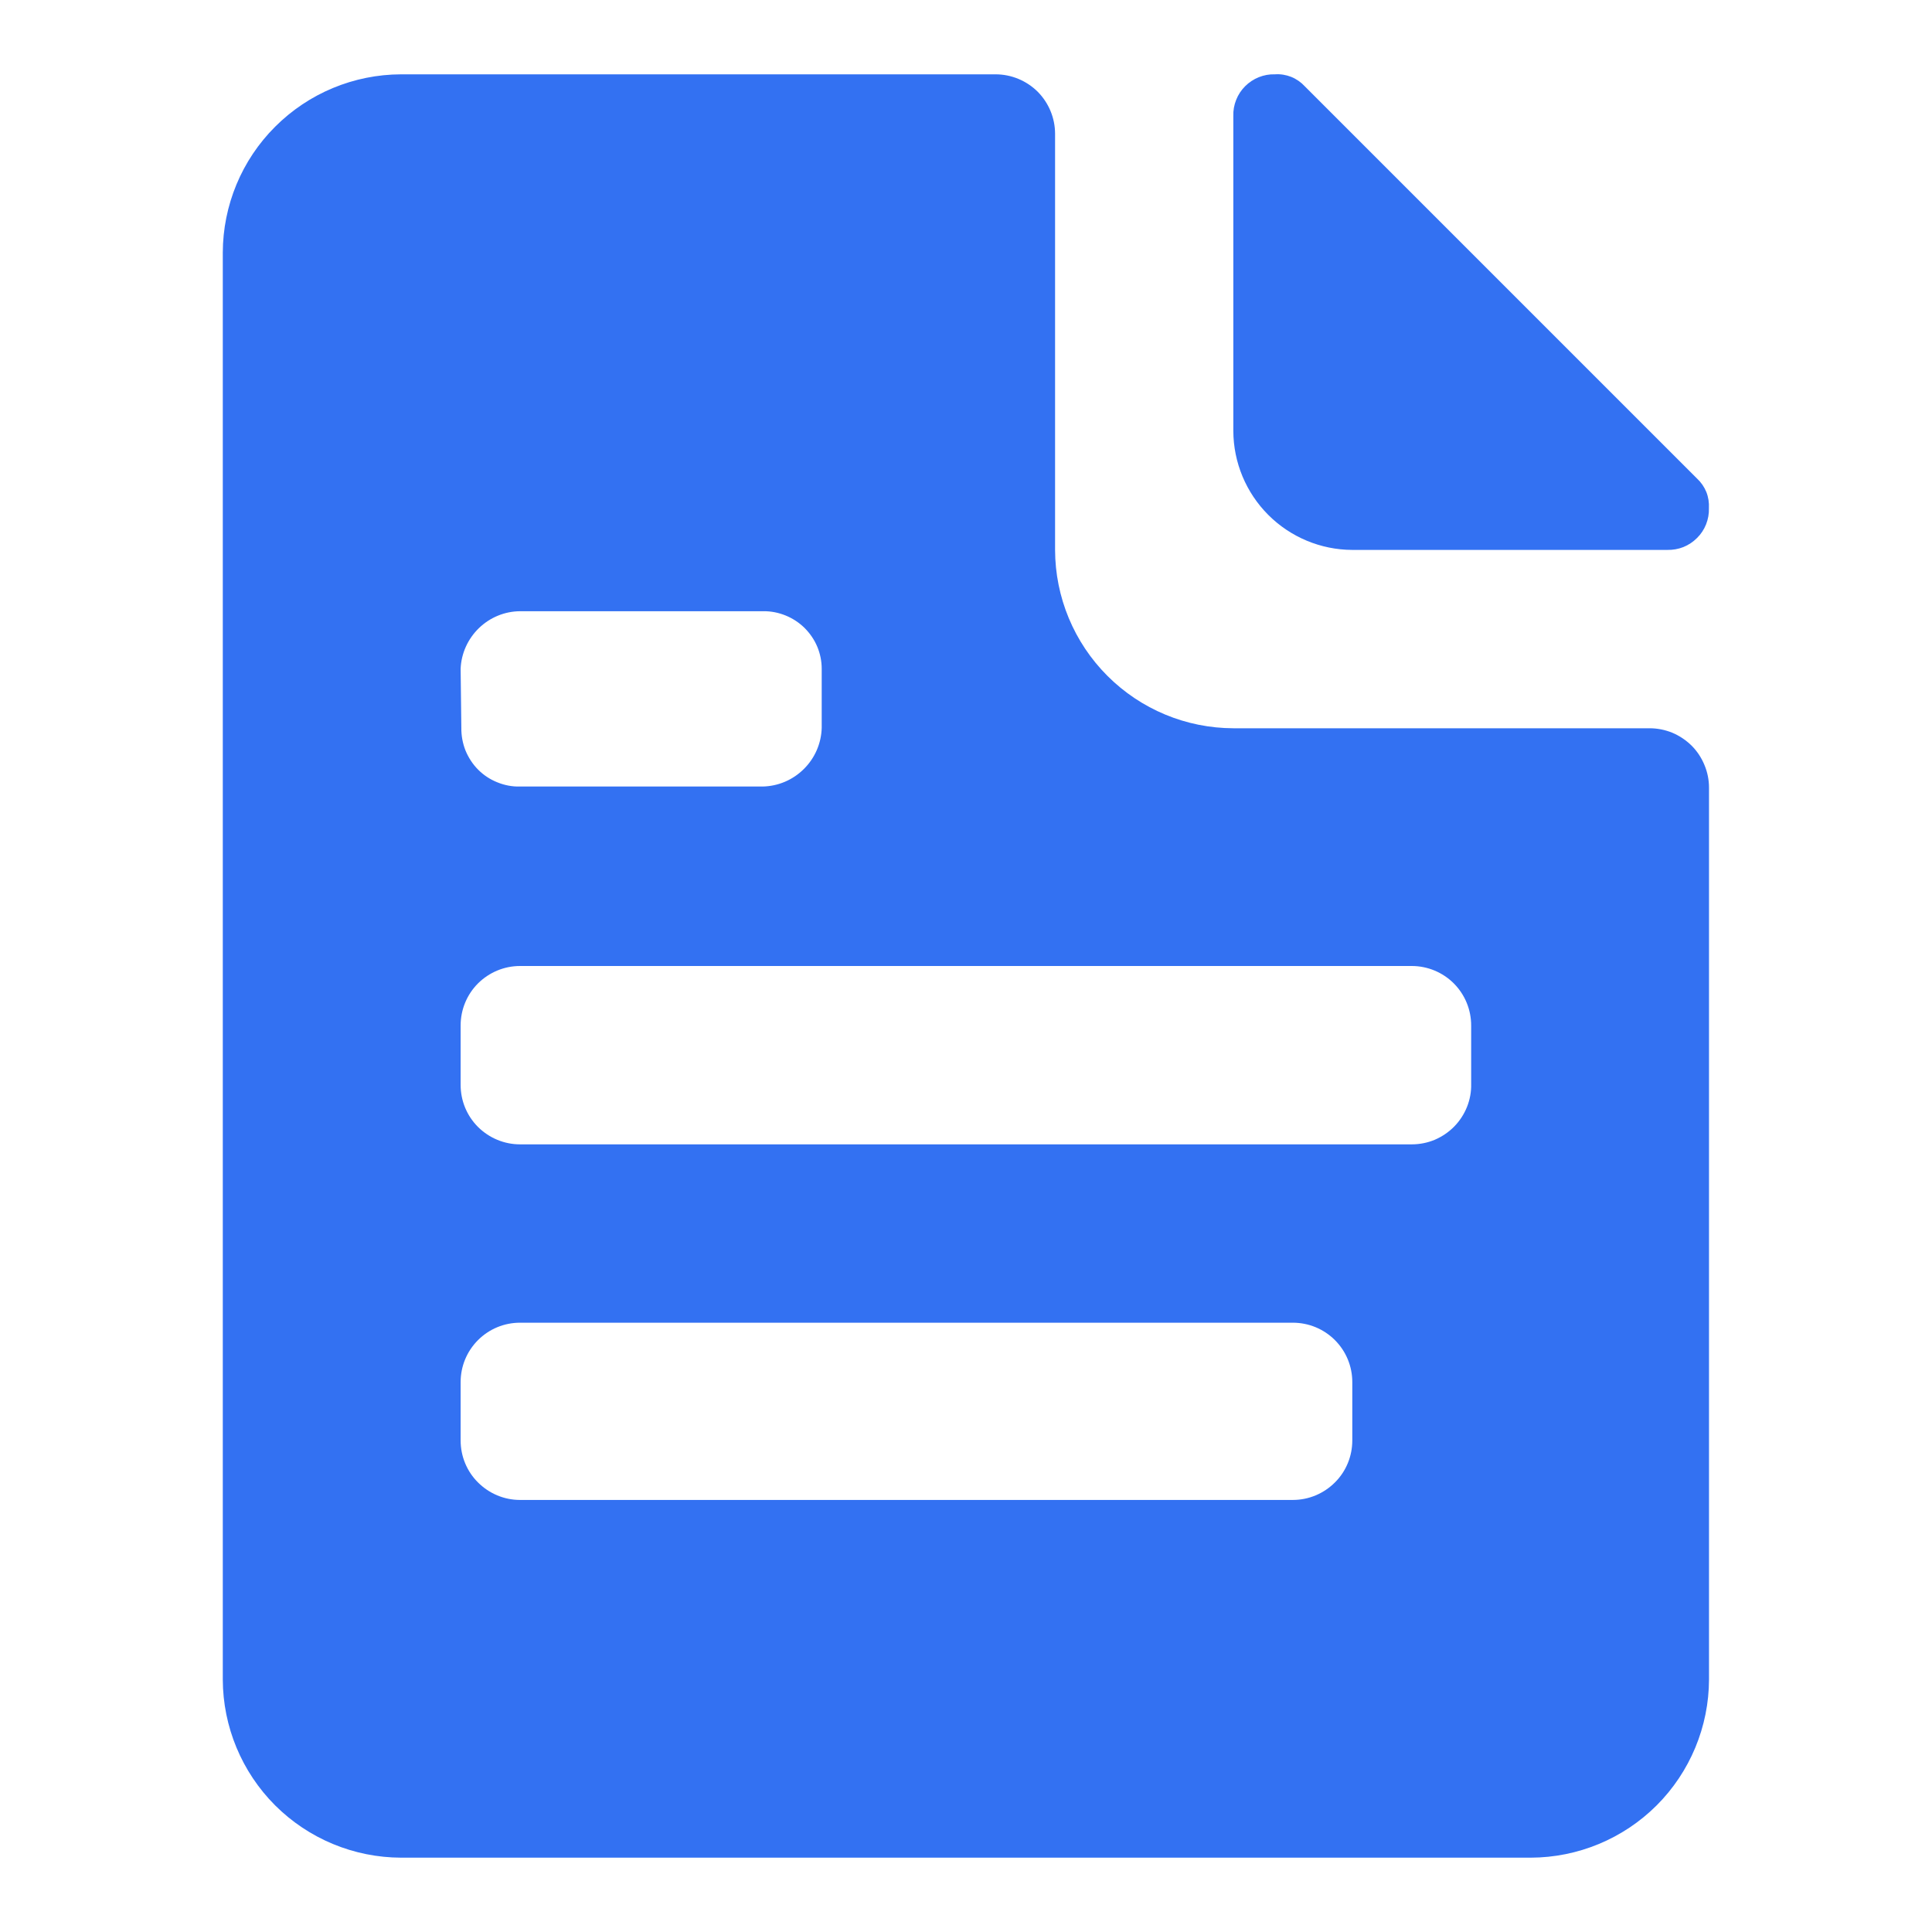 <svg width="19" height="19" viewBox="0 0 19 19" fill="none" xmlns="http://www.w3.org/2000/svg">
<path d="M13.298 5.408H16.397C16.451 5.409 16.505 5.4 16.555 5.38C16.605 5.36 16.651 5.329 16.689 5.291C16.728 5.253 16.758 5.207 16.778 5.157C16.798 5.106 16.808 5.053 16.806 4.998C16.809 4.944 16.801 4.89 16.781 4.839C16.76 4.788 16.729 4.743 16.689 4.706L12.831 0.848C12.794 0.808 12.748 0.776 12.698 0.756C12.647 0.736 12.593 0.727 12.538 0.731C12.484 0.729 12.43 0.739 12.38 0.759C12.33 0.779 12.284 0.809 12.246 0.847C12.207 0.886 12.177 0.931 12.157 0.982C12.137 1.032 12.127 1.086 12.129 1.14V4.238C12.13 4.548 12.254 4.845 12.473 5.064C12.692 5.283 12.989 5.407 13.298 5.408Z" fill="#3371F2"/>
<path d="M16.222 7.162H12.13C11.665 7.161 11.22 6.976 10.891 6.647C10.562 6.318 10.377 5.873 10.376 5.408V1.316C10.376 1.161 10.314 1.012 10.205 0.902C10.095 0.793 9.946 0.731 9.791 0.731H3.945C3.48 0.732 3.035 0.917 2.706 1.246C2.377 1.574 2.192 2.02 2.191 2.485V16.516C2.192 16.98 2.377 17.426 2.706 17.755C3.035 18.083 3.48 18.268 3.945 18.269H15.053C15.518 18.268 15.963 18.083 16.292 17.755C16.621 17.426 16.806 16.98 16.807 16.516V7.746C16.807 7.67 16.792 7.594 16.762 7.523C16.733 7.452 16.69 7.387 16.636 7.333C16.581 7.279 16.517 7.236 16.446 7.206C16.375 7.177 16.299 7.162 16.222 7.162ZM4.53 6.577C4.536 6.426 4.601 6.283 4.709 6.178C4.818 6.072 4.963 6.012 5.114 6.011H7.508C7.583 6.01 7.657 6.025 7.726 6.053C7.795 6.081 7.859 6.123 7.912 6.175C7.965 6.228 8.008 6.29 8.037 6.359C8.066 6.428 8.081 6.502 8.081 6.577V7.158C8.077 7.31 8.014 7.455 7.906 7.562C7.798 7.67 7.653 7.732 7.5 7.735H5.114C5.038 7.737 4.963 7.723 4.892 7.694C4.821 7.666 4.757 7.624 4.703 7.57C4.649 7.516 4.607 7.451 4.578 7.381C4.55 7.31 4.536 7.234 4.537 7.158L4.53 6.577ZM13.299 14.166C13.299 14.321 13.238 14.47 13.128 14.579C13.018 14.689 12.87 14.751 12.714 14.751H5.114C4.959 14.751 4.811 14.689 4.701 14.579C4.591 14.47 4.53 14.321 4.53 14.166V13.592C4.53 13.437 4.591 13.289 4.701 13.179C4.811 13.069 4.959 13.008 5.114 13.008H12.714C12.87 13.008 13.018 13.069 13.128 13.179C13.238 13.289 13.299 13.437 13.299 13.592V14.166ZM14.468 10.659C14.47 10.736 14.456 10.813 14.427 10.886C14.398 10.958 14.355 11.024 14.301 11.079C14.247 11.134 14.182 11.178 14.11 11.209C14.038 11.239 13.961 11.254 13.884 11.254H5.114C4.959 11.254 4.811 11.192 4.701 11.083C4.591 10.973 4.53 10.825 4.53 10.669V10.085C4.53 9.93 4.591 9.781 4.701 9.671C4.811 9.562 4.959 9.5 5.114 9.5H13.884C14.039 9.5 14.188 9.562 14.297 9.671C14.407 9.781 14.468 9.93 14.468 10.085V10.659Z" fill="#3371F2"/>
</svg>
